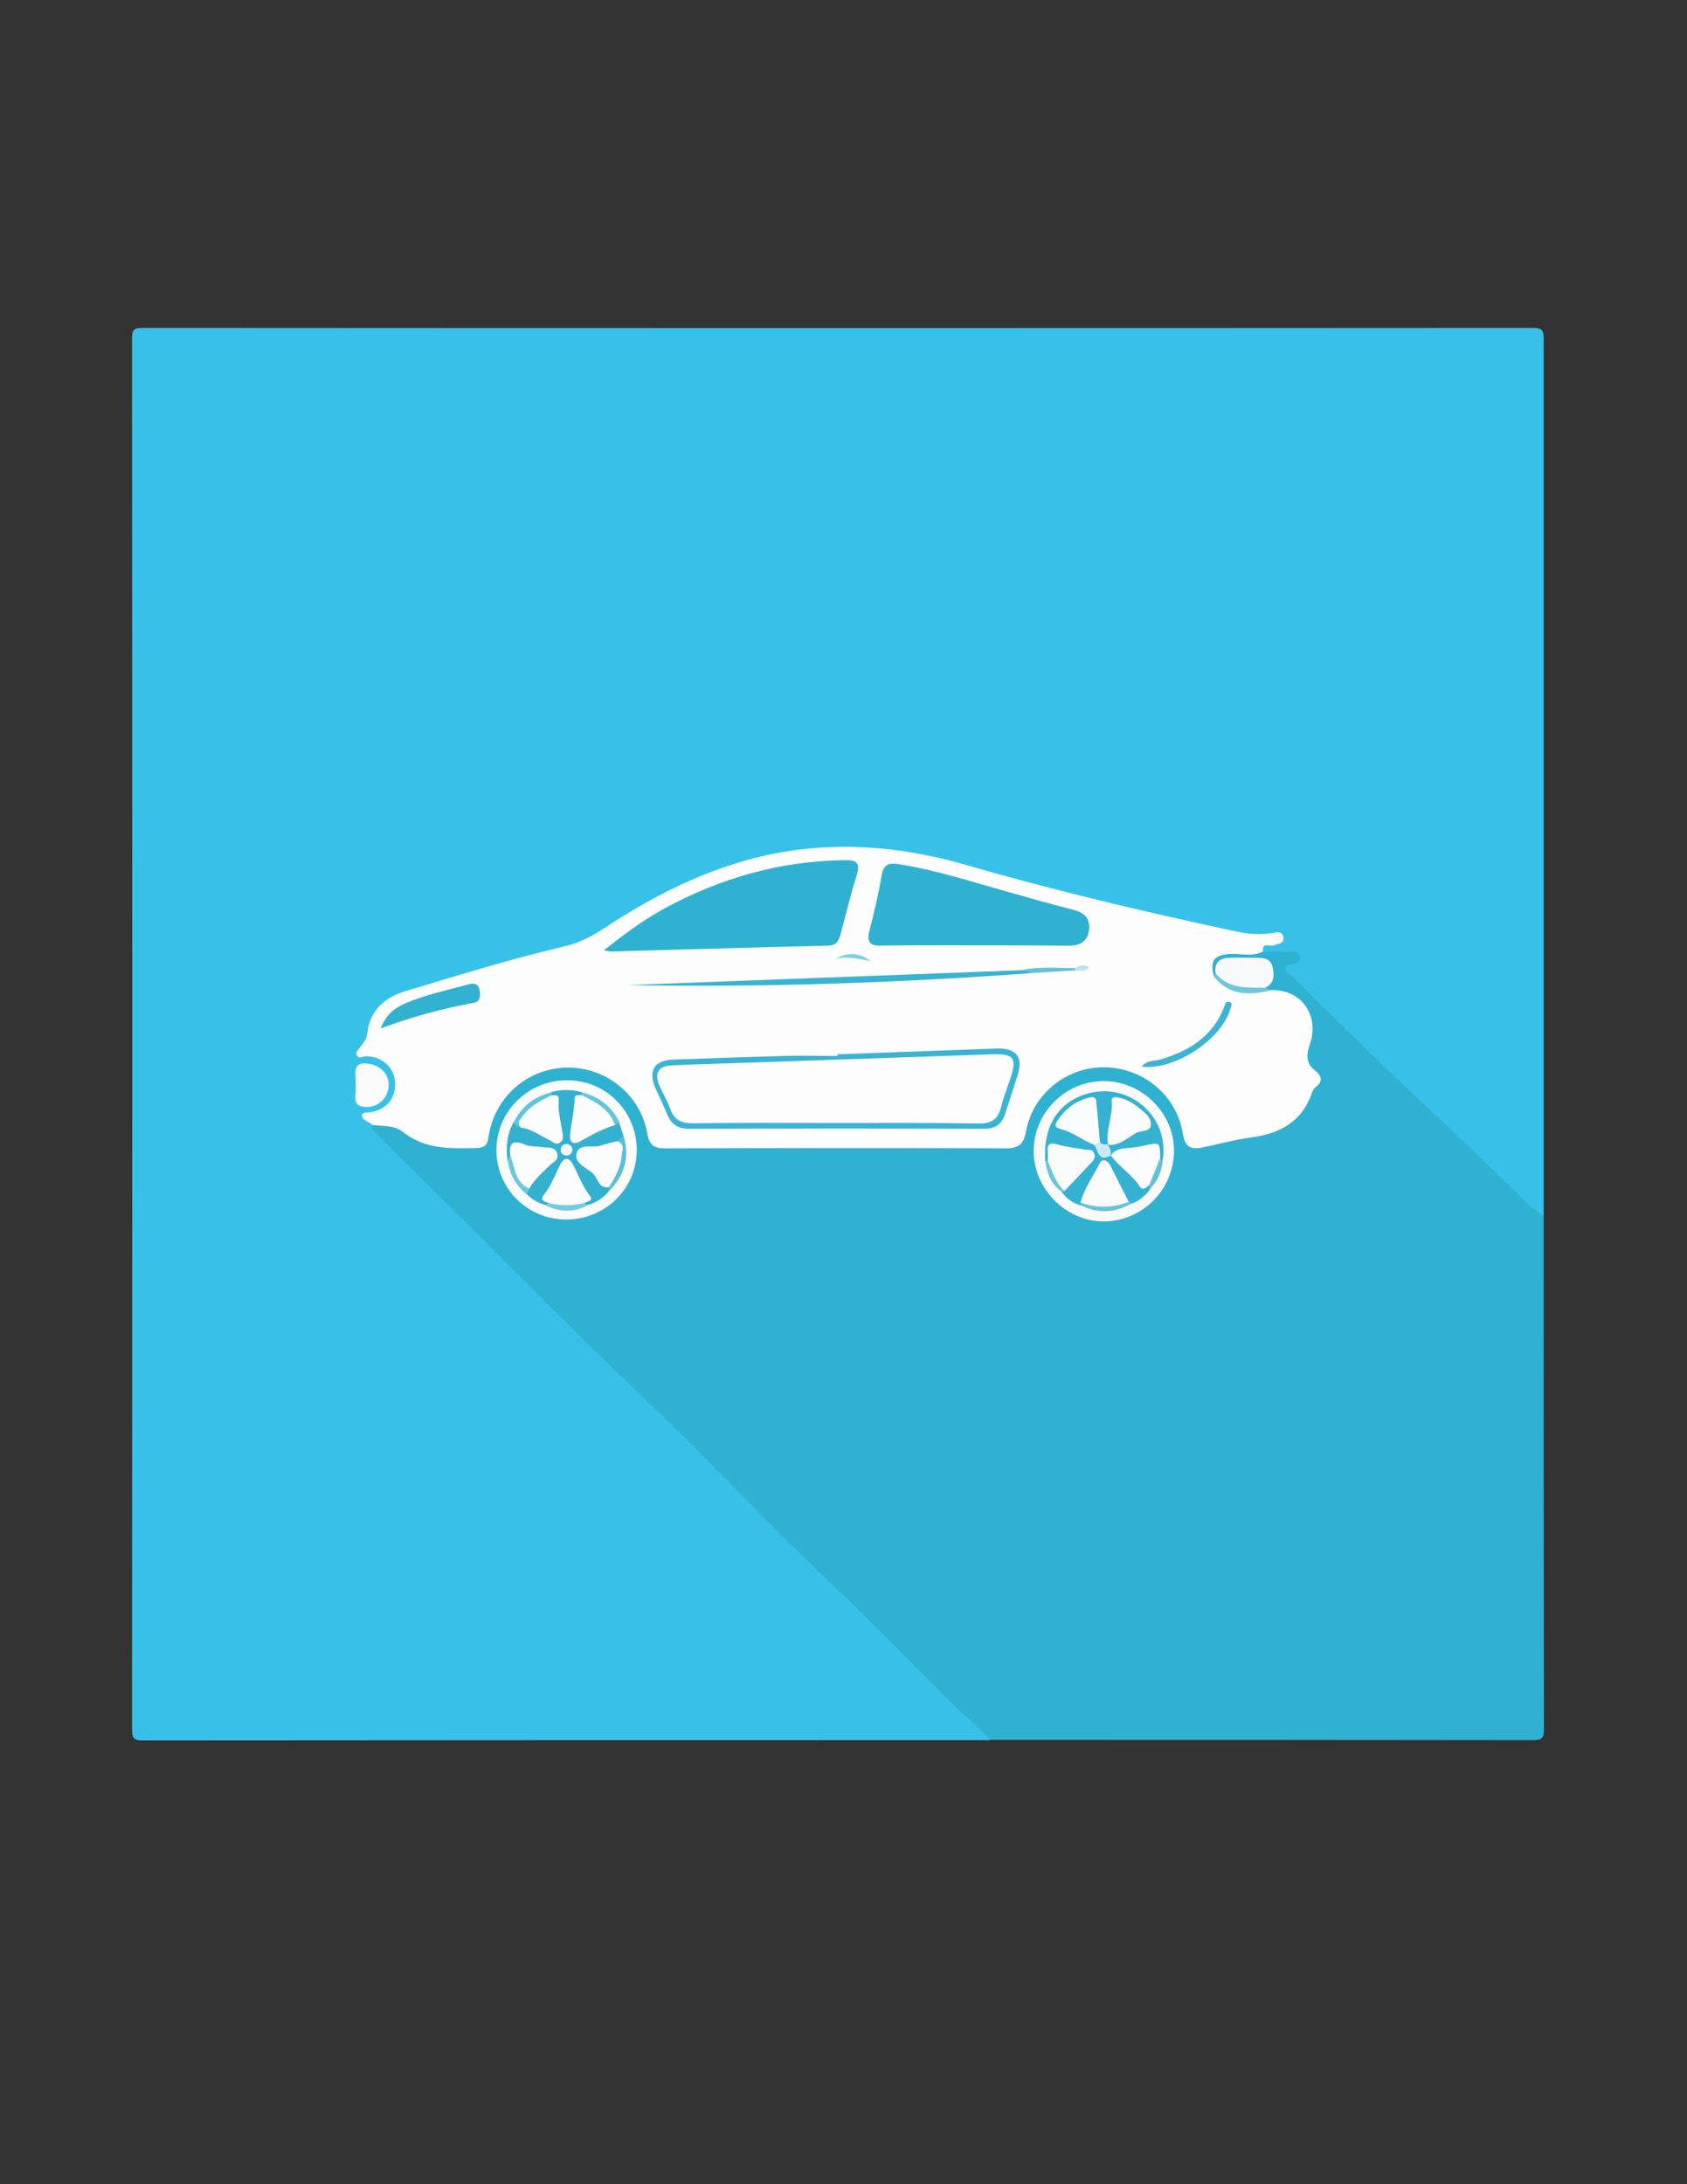 <?xml version="1.0" encoding="utf-8"?>
<!-- Generator: Adobe Illustrator 19.0.0, SVG Export Plug-In . SVG Version: 6.00 Build 0)  -->
<svg version="1.1" id="Calque_1" xmlns="http://www.w3.org/2000/svg" xmlns:xlink="http://www.w3.org/1999/xlink" x="0px" y="0px"
	 viewBox="0 0 612 792" style="enable-background:new 0 0 612 792;" xml:space="preserve">
<rect x="0" y="0" width="612" height="792" fill="#333333" stroke="none"/>
<style type="text/css">
	.st0{fill:#38C1E8;}
	.st1{fill:#2FB1D1;}
	.st2{fill:#FDFDFD;}
	.st3{fill:#FBFBFB;}
	.st4{fill:#F9FAFB;}
	.st5{fill:#FAFCFC;}
	.st6{fill:#F8F9FA;}
	.st7{fill:#6DC7DE;}
	.st8{fill:#3AB4D2;}
	.st9{fill:#39B3D2;}
	.st10{fill:#32B1D1;}
	.st11{fill:#3CB5D3;}
	.st12{fill:#64C2DA;}
	.st13{fill:#7ECEE2;}
	.st14{fill:#B9E2ED;}
	.st15{fill:#35B2D2;}
	.st16{fill:#65C3DC;}
	.st17{fill:#65C0D7;}
	.st18{fill:#69C5DC;}
	.st19{fill:#34B0D0;}
	.st20{fill:#62C4DD;}
	.st21{fill:#5BBFD9;}
	.st22{fill:#66C4DB;}
	.st23{fill:#79CADF;}
	.st24{fill:#70C7DD;}
	.st25{fill:#F9FBFB;}
	.st26{fill:#FBFCFD;}
	.st27{fill:#C9EAF3;}
	.st28{fill:#FBFDFD;}
	.st29{fill:#FBFCFC;}
	.st30{fill:#F0F8FA;}
</style>
<g>
	<path class="st0" d="M359,631c-102.3,0-204.6,0-306.9,0.1c-3.2,0-4.2-0.4-4.2-4C48,459,48,290.9,47.9,122.7c0-3.1,0.7-3.8,3.8-3.8
		c168.1,0.1,336.2,0.1,504.3,0c3.6,0,4,1,4,4.2C560,229.1,560,335,560,441c-3.3,1.5-5.3-0.9-7.3-2.8c-7.8-7.5-15.6-14.9-23.3-22.5
		c-12.4-12.3-25.1-24.2-37.8-36.2c-8.1-7.6-15.4-16.1-23.9-23.3c-2.6-2.2-4.9-4.9-1.4-8.2c-2.8-1.6-6.7-0.2-8.9-3.4
		c-0.3-1.3,0.4-2.2,1-3c-32-6.1-63.9-12.9-95.2-22.3c-18.7-5.6-37.6-10.1-57.3-10.1c-25.1,0-48.2,7.4-69.9,19.6
		c-7.7,4.3-15.4,8.6-22.2,14.3c-0.9,0.8-2,1.3-3.2,1.4c-11.6,1-22.2,5.7-33.3,8.4c-9.3,2.2-18.6,4.9-27.8,7.7
		c-9,2.7-13.9,8.4-15.2,17.7c-0.4,2.7,1.3,2.6,2.7,3.2c6.7,3.1,8.6,6.4,8.2,13.2c-0.3,3.9-2.4,6.4-5.2,8.7c-1.3,1-3.2,1.2-3.3,3.4
		c0,1.4,0.7,2.5,1.7,3.5c21.6,20.3,41.9,42,63.3,62.6c33.1,31.9,65.2,64.8,98.1,96.9c16,15.6,31.7,31.4,47.7,47
		c3.1,3,6.8,5.3,9.6,8.7C358.3,627,360.2,628.4,359,631z"/>
	<path class="st1" d="M458.2,345c3,0.1,6,0.1,9,0.1c1.8,0,4.1-0.5,4.4,2c0.2,2.2-1.9,2.4-3.5,2.7c-0.6,0.1-1.2,0.3-1.9,0.5
		c0,2,1.5,2.7,2.5,3.7c12.8,12.6,25.5,25.3,38.6,37.6c15.7,14.8,31.5,29.6,46.8,44.8c1.7,1.7,3.9,3,5.9,4.5c0,62,0,124,0.1,186
		c0,3.4-0.7,4.1-4.1,4.1c-65.7-0.1-131.3-0.1-197-0.1c-3.3-4.5-7.9-7.6-11.8-11.4c-14.4-14.1-28.2-28.8-42.9-42.6
		c-25-23.5-48.4-48.7-73.2-72.3c-26-24.8-51.1-50.6-76.7-75.8c-5.9-5.9-11.8-11.8-17.7-17.7c-0.9-0.9-2.4-1.5-1.8-3.2
		c4.6-3.8,9.1-1.3,12.8,1c6.6,4.2,13.6,4.9,21,4.8c3.8-0.1,5.7-1.4,6.7-5.1c3.7-12.6,12.1-20.4,24.9-23.2c14.1-3,29.9,5.9,34.9,19.6
		c3.2,8.6,3.2,8.6,12.2,8.6c37.6,0,75.3,0,112.9,0c7.7,0,7.7,0,10.1-7.3c5.5-16.2,22.7-25.4,38.8-20.1c10.9,3.5,18.5,10.8,21.6,22.2
		c1.3,4.8,2.6,5.7,7.5,4.8c7.2-1.3,14.4-2.9,21.5-4.6c8.6-2,11.9-9,15-16.2c0.7-1.7-0.5-3.2-1.4-4.6c-1.8-2.9-2-5.9-1.1-9.1
		c2.9-10.2-1-16.2-11.6-18c-0.9-0.5-1.9-1-2.4-2c-0.1-0.3-0.2-0.6-0.2-1c0.1-2.8,3.2-6.2-1.2-8.2c-3.9-1.8-11.9-0.2-14.1,2.8
		c-0.4,0.5-0.8,1.1-1.3,1.5c-0.8,0.5-1.6,0.5-2.4-0.1c-2.5-4.6-0.9-8.9,3.9-9.7C448.1,343.4,453.2,342.9,458.2,345z"/>
	<path class="st2" d="M458.2,345c-3.9,2.1-8,0.7-12,0.9c-5.6,0.4-7.3,2.3-5.9,7.9c6.5,3.6,13.4,5.4,20.9,5.2
		c10.8-0.3,17.6,9.1,14,19.6c-1.3,3.8-1.6,6.9,2,9.7c2,1.5,3,3.7,0.2,5.8c-0.6,0.5-1.2,1.2-1.4,2c-3.5,10.4-11.4,14.9-21.8,16.3
		c-6.1,0.8-12.1,2.5-18.1,3.7c-4.1,0.8-6.3-0.2-7-5c-2.2-13.9-14.3-23.9-28.4-24.1c-13.6-0.2-26,9.5-28.5,23.3
		c-0.9,5.2-3.2,6.1-7.8,6.1c-41-0.2-81.9-0.1-122.9,0c-4.2,0-5.9-0.9-6.7-5.5c-2.5-14.1-15.1-24-29.2-23.8
		c-14.4,0.3-26.3,10.8-28.4,25.3c-0.4,3.1-1.7,3.8-4.5,3.9c-9.4,0.2-18.6,0.5-26.6-5.9c-3-2.4-7.3-2-11.1-2.5
		c-1.1-1.3-3.5-1.4-3.8-3.6c0.8-1.3,2.1-0.8,3.2-1c6-1,9.4-5.3,8.9-11.2c-0.5-5.2-4.7-8.9-10.2-9.1c-1.2-0.1-2.9,1.2-3.6-0.3
		c-0.7-1.3,0.8-2.4,1.5-3.4c1-1.3,2-2.7,2.2-4.4c0.9-8.7,6.6-13.4,14.2-15.6c19-5.7,37.9-11.6,57.2-16.1c5.7-1.3,10.1-3.7,14.7-6.7
		c20.3-13.4,41.9-23.9,66.2-27.8c22-3.5,43.7-1.2,64.8,4.9c32.2,9.3,64.7,17,97.4,24c4.6,1,9.2,1.5,13.9,0.7c1.6-0.3,3.7-0.7,4,1.6
		c0.3,2.3-1.9,2.2-3.4,2.9C460.6,343.3,457.7,341.5,458.2,345z"/>
	<path class="st3" d="M131.9,385.6c5.7,0,9.2,3.6,9.1,7.9c0,4.3-3.6,8-7.9,7.9c-2.6,0-4.5-0.8-4.2-4c0.2-2.6,0.2-5.3,0-7.9
		C128.7,386.3,130.6,385.6,131.9,385.6z"/>
	<path class="st4" d="M375,417.6c-0.1-14,11.3-25.5,25.2-25.6c13.9-0.1,25.7,11.4,25.7,25.2c0,14.2-11.5,25.7-25.7,25.7
		C386.7,442.8,375.1,431.2,375,417.6z"/>
	<path class="st5" d="M205.2,442.2c-14.1-0.1-25.3-11.5-25.1-25.5c0.1-13.9,11.7-25.1,25.8-25c14.1,0.1,25.2,11.4,25.1,25.6
		C230.8,431.3,219.4,442.3,205.2,442.2z"/>
	<path class="st6" d="M441,353c-0.6-4,1.4-5.6,5-5.7c3.2-0.1,6.3,0,9.5,0c2.6,0,5.4,0.1,6.1,3.1c0.7,2.9,0.9,6.1-2.6,7.8
		C450.7,360.6,445.4,359,441,353z"/>
	<path class="st7" d="M441,353c4.9,5.7,11.6,5.1,18.1,5.2c0.7,0.3,1.3,0.6,2,0.9c-7.9,1.9-15.3,2-20.9-5.2
		C440.5,353.6,440.8,353.3,441,353z"/>
	<path class="st1" d="M219.1,344.6c7.4-5.9,14.2-10.9,21.6-15c20.5-11.2,42.3-17.4,65.7-17.7c4.3-0.1,5.8,1,4.4,5.4
		c-2.2,7.1-4,14.4-5.9,21.6c-0.7,2.5-1.7,4-4.7,4c-26.1,0.6-52.2,1.4-78.3,2.1C221.5,345.1,221,344.9,219.1,344.6z"/>
	<path class="st1" d="M353.5,342.8c-11.3,0-22.6-0.1-33.9,0.1c-4.2,0.1-5.2-1.5-4.2-5.4c1.7-6.6,3.3-13.2,4.4-19.9
		c0.7-4.4,2.8-4.8,6.5-4.2c13.2,2.1,25.8,6.2,38.6,9.8c8.1,2.3,16.3,4.6,24.5,6.7c3.7,1,6,2.8,5.7,6.9c-0.3,4.3-3.1,6.1-7.1,6.1
		C376.5,342.8,365,342.8,353.5,342.8C353.5,342.8,353.5,342.8,353.5,342.8z"/>
	<path class="st8" d="M303.8,382.3c19.3-0.7,38.6-1.4,57.9-2.1c7-0.2,9.5,3.1,7.5,9.6c-1.5,4.8-3.1,9.5-4.6,14.2
		c-1.2,3.7-3.6,5.3-7.5,5.3c-35.8-0.1-71.6-0.1-107.3,0c-3.8,0-6.2-1.6-7.7-5.1c-1.3-3.1-2.7-6.1-4.1-9.1
		c-3.1-6.8-0.8-10.7,6.5-10.9c13.1-0.5,26.3-0.9,39.4-1.3c6.6-0.2,13.3,0,19.9,0C303.8,382.8,303.8,382.5,303.8,382.3z"/>
	<path class="st9" d="M374.9,352.8c-49,3.6-98,5.3-147.2,4.4c47.7-1.8,95.3-3.6,143-5.4C372.2,351.8,374,350.4,374.9,352.8z"/>
	<path class="st10" d="M138.1,372.9c2.1-5.3,5.3-7.5,9-9.1c7.4-3.2,15.2-4.7,22.9-6.9c2.1-0.6,3.7-0.1,4,2.4c0.2,2,0.5,3.9-2.5,4.4
		C160.6,365.7,149.8,368.6,138.1,372.9z"/>
	<path class="st11" d="M414.1,386.8c2.1-2.5,4.7-2,6.8-2.6c10.5-3.1,19.1-8.4,23.2-19.1c0.3-0.9,0.6-2.2,1.9-1.8
		c1.4,0.4,0.6,1.5,0.4,2.4C443.2,376.9,426.3,388.2,414.1,386.8z"/>
	<path class="st12" d="M374.9,352.8c-1.4-0.3-2.8-0.7-4.2-1c6.4-1.5,12.8-0.7,19.3-0.8c0.2,0.2,0.3,0.4,0.2,0.6
		c-0.1,0.2-0.2,0.3-0.3,0.3C384.9,352.2,379.9,352.5,374.9,352.8z"/>
	<path class="st13" d="M303,347.8c4.4-2.7,8.8-2.4,12.9,0.7C311.6,347.8,307.4,346.5,303,347.8z"/>
	<path class="st14" d="M389.9,351.9c0-0.3,0.1-0.6,0.1-0.9c1.6-1,3.2-1.3,5.1-0.3C393.6,352.6,391.7,351.9,389.9,351.9z"/>
	<path class="st15" d="M379.2,420.9c-0.8-11.4,3.7-19.7,12.8-23.5c8.8-3.6,18.6-1.4,24.9,5.8c4.4,5.1,5.8,11,4.9,17.6
		c-0.8,0.3-1.4-0.1-2-0.6c-1.1-2.2-2.6-2.6-5.2-2.4c-3.9,0.2-7.7,2.2-11.7,1.1c-1.4-1-1.7-2.2-1-3.7c2-3.3,5.7-4.4,8.8-6.1
		c1.3-0.8,3.6-1.3,2.6-3.5c-1.2-2.5-3.4-4.4-6.2-4.3c-2.3,0.1-1.8,2.4-1.9,4c-0.4,3.6-0.8,7.2-3.4,10.1c-1.2,0.8-2.3,0.6-3.3-0.3
		c-2-3.2-2.2-6.8-2.6-10.4c-0.2-1.4,0.1-3.4-2-3.3c-2.8,0.2-4.9,2-6.3,4.4c-1.1,2,1,2.5,2.2,3.1c2.8,1.5,5.7,2.6,7.9,5.1
		c1.2,2.3,3.1,3.8,5.3,5c2.9,0.4,5,2.1,6.9,4.2c2.3,2.5,4.7,4.9,7.6,6.7c0.1,0.5,0,0.9-0.3,1.3c-1.5,2.2-3.5,3.9-6,5
		c-0.4,0.3-0.8,0.4-1.3,0.2c-3.7-1.7-5.5-4.9-7-8.5c-0.4-1-0.8-2.4-2.1-2.5c-1.7-0.2-2.1,1.4-2.5,2.5c-1.2,3.1-3.3,5.6-5.1,8.4
		c-0.3,0.4-0.7,0.6-1.1,0.8c-2.9-0.8-5.3-2.5-7-5c0.1-0.5,0.3-0.9,0.5-1.3c1-3.1,3.4-5.1,5.5-7.4c2.9-3.1,2.6-3.9-1.6-4.8
		c-3.4-0.7-6.8-1.5-8.9,2.6C380.1,421.3,379.6,421.2,379.2,420.9z"/>
	<path class="st16" d="M409.5,435.8c0.5,0.1,1.1,0.2,1.6,0.2c-6.2,3.8-12.6,4.3-19.1,1c0-0.3,0-0.7,0-1c0.1-0.1,0.2-0.3,0.3-0.3
		C398.1,434.9,403.8,434.2,409.5,435.8z"/>
	<path class="st17" d="M420.9,419.9c0.3,0.3,0.6,0.7,0.9,1c-0.4,4-1.8,7.4-4.7,10.2c-0.1-0.5-0.1-1-0.2-1.5
		C415.5,425.2,416.8,421.9,420.9,419.9z"/>
	<path class="st18" d="M379.2,420.9c0.3,0,0.6,0,0.9,0.1c4.7,2.1,5.8,6.3,6,10.9c-0.4,0-0.8,0.1-1.1,0.1
		C381.2,429.3,379.8,425.3,379.2,420.9z"/>
	<path class="st19" d="M220.9,431.9c-2.1,2.5-4.7,4.3-7.9,5.1c-0.9,0.4-1.3-0.1-1.7-0.8c-0.2-4.6-3.6-7.7-5.5-12.8
		c-3,4.5-5.4,8.3-6.3,12.8c-0.4,0.7-0.8,1.2-1.7,0.7c-2.7-0.7-5-2.1-6.9-4.1c-0.4-0.9-0.5-1.8-0.3-2.8c0.9-3.3,2.9-5.9,5.7-7.9
		c0.9-0.7,2.2-1.3,1.9-2.6c-0.4-1.7-2.1-1.5-3.3-1.4c-2.8,0.2-6.2-2.7-8.4,1.4c-0.6,0.8-1.2,1.6-2.4,1.3c-0.6-4.8-0.2-9.4,2.1-13.7
		c1.3-0.8,2.6-0.1,3.9-0.2c3.1,0.1,5.5,1.9,8.2,3.2c2.5,1.2,3.6,0.5,2.9-2.2c-0.8-3.5,0.3-7.3-1.6-10.6c-0.1-0.5,0.1-0.9,0.4-1.3
		c3.6-1,7.3-1,10.9,0c0.3,0.4,0.5,0.8,0.4,1.3c-2,3.7-1,7.8-1.5,11.7c-0.3,2.2,1.7,1.4,2.8,0.9c3-1.3,5.8-3.3,9.3-3.3
		c1-0.1,1.9-0.1,2.7,0.4c0.5,1.5,1,3.1,1.5,4.6c0.4,1.4-0.6,2.3-1.3,3.3c-2.7,2.7-6.4,2.3-9.7,3.1c-2.5,0.6-2.7,1.6-1.1,3.3
		c2.7,2.9,5.8,5.4,7.1,9.3C221.4,431.2,221.3,431.6,220.9,431.9z"/>
	<path class="st20" d="M200.1,396.1c0,0.4,0,0.7,0,1.1c0.2,2.6-2.2,3-3.6,4.3c-2.6,2.3-5.3,4.6-7.3,7.4c-1.4,0.1-2-1-2.9-1.8
		C189.1,401.3,193.7,397.6,200.1,396.1z"/>
	<path class="st21" d="M220.9,431.9c0-0.5-0.1-0.9-0.1-1.4c-1.5-1.8-0.4-3.4,0.3-5c1.7-3.7,2.3-7.7,2.8-11.7c0.8-0.7,1.5-1.4,2.3-2
		C228.5,419.5,226.7,426.2,220.9,431.9z"/>
	<path class="st22" d="M211,397.1c0-0.3,0-0.7,0-1c6.3,1.5,11,5.1,13.8,11c-0.5,0.3-1.1,0.6-1.6,0.9
		C218.9,404.7,213.7,402.3,211,397.1z"/>
	<path class="st23" d="M197.9,437.1c0.3-0.3,0.7-0.6,1-0.9c4.4-2.5,8.8-2.5,13.2,0c0.3,0.3,0.6,0.6,1,0.9
		C208,439.8,203,439.5,197.9,437.1z"/>
	<path class="st24" d="M184.2,420.9c0.3-0.7,0.6-1.3,0.9-2c4.7,1.8,4.1,6.9,6.3,10.3c0.3,0.5,0.2,1.3,0.6,1.8c-0.3,0.7-0.6,1.3-1,2
		C187.1,429.9,184.9,425.8,184.2,420.9z"/>
	<path class="st2" d="M303.2,407.2c-17.3,0-34.7-0.1-52,0.1c-4.1,0-6.6-1.2-8-5.1c-1.1-3-2.7-5.7-4-8.6c-1.9-4.5-0.4-7.1,4.6-7.3
		c8.5-0.4,17-0.6,25.5-0.9c30.1-1,60.3-2.1,90.4-3.1c8.2-0.3,9.3,1.3,6.8,8.9c-1.2,3.5-2.5,6.9-3.4,10.4c-1.1,4.3-3.4,5.8-7.9,5.8
		C337.8,407.1,320.5,407.2,303.2,407.2z"/>
	<path class="st25" d="M386.1,431.9c-3.2-3-4.3-7.1-6-10.9c0-1,0.1-2,0-3c-0.4-3.4,0.9-3.9,4-2.9c3,0.9,6.2,1.1,9.2,1.7
		c1.3,0.3,3.1-0.4,3.7,1.6c0.6,1.8-0.7,2.7-1.7,3.8C392.2,425.5,389.2,428.7,386.1,431.9z"/>
	<path class="st26" d="M420.9,419.9c-1.3,3.3-2.7,6.5-4,9.8c-1.1,1-2.4,2.2-3.6,0.3c-2.8-4.2-7.3-6.9-10.3-11l-0.1,0.1
		c1.1-1.8,2.9-2.5,4.9-2.7c2.5-0.2,4.9-0.4,7.3-1C420.8,414.1,420.8,414,420.9,419.9z"/>
	<path class="st26" d="M396.9,415.1c-4.2-1.6-7.7-4.6-12.1-5.7c-2.1-0.5-2.3-1.5-1.1-3.2c2.7-4,6.3-6.8,11-8.1
		c1.2-0.4,2.8-0.7,3,1.3c0.5,4.9,0.9,9.8,1.3,14.6C398.6,414.9,398.1,415.6,396.9,415.1z"/>
	<path class="st25" d="M409.5,435.8c-5.8,2.2-11.6,2.4-17.5,0.2c1.4-5.2,4.6-9.5,7-14.3c0.9-1.8,2.9-0.9,3.8,0.9
		C405,427,407.2,431.4,409.5,435.8z"/>
	<path class="st26" d="M402,415.1c-1-5.4,1.8-10.4,1.3-15.7c-0.2-2,1.7-1.6,3-1.3c2.4,0.6,4.6,1.8,6.6,3.4c2,1.6,4.4,3.3,4.6,5.7
		c0.4,3.4-3.5,2.6-5.3,3.6c-3.3,1.8-6.1,4.8-10.3,4.3L402,415.1z"/>
	<path class="st27" d="M396.9,415.1c0.7-0.4,1.4-0.7,2.1-1.1c0.7,1.3,2,0.8,3,1.1c0,0-0.1-0.1-0.1-0.1c0.7,1.3,1.4,2.5,1,4
		c0,0,0.1-0.1,0.1-0.1C398.3,421.7,398.5,417.1,396.9,415.1z"/>
	<path class="st26" d="M211,397.1c5.1,2.5,10.1,5,12.1,10.9c-4.5,1.2-8.5,3.6-12.5,5.8c-2.3,1.3-4,0.8-3.8-2.1
		c0.4-4.6,1.6-9.1,1.7-13.7C208.6,396.8,210.1,397.2,211,397.1z"/>
	<path class="st28" d="M192,431c-5.3-2.3-5.1-7.8-6.9-12.1c-0.5-4.3,0.8-5.7,5.2-3.9c2,0.9,4.5,0.6,6.8,1c1.8,0.3,4.2-0.4,5,2.2
		c0.8,2.4-1.4,3.1-2.6,4.3C196.8,425.2,193.9,427.6,192,431z"/>
	<path class="st26" d="M212.1,436.2c-4.4,1-8.8,1.1-13.2,0c-1.4-0.5-3.2-1-1.6-3c2.7-3.2,4-7.2,5.9-10.8c1.6-3.1,3.3-2.8,4.8,0.1
		c1.9,3.6,3.2,7.5,5.8,10.8C215.6,435.6,213.2,435.5,212.1,436.2z"/>
	<path class="st29" d="M189.1,408.9c-1.8-1.7-0.4-3,0.6-4.3c2.6-3.6,6.5-5.5,10.3-7.4c1.3,0,2.9-0.5,2.7,1.7
		c-0.4,4,0.8,7.8,1.3,11.7c0.2,1.3,0.6,2.6-0.7,3.6c-1.7,1.3-2.7-0.2-4-0.8C196,411.9,193,409.4,189.1,408.9z"/>
	<path class="st29" d="M224,413.8c2.9,1.2,1.7,3.5,1.5,5.5c-0.4,4.2-2.4,7.8-4.6,11.2c-3.8,0.5-4-3.3-5.8-5
		c-2.4-2.2-7.2-3.7-5.8-7.7c1.3-3.4,6-1.3,8.9-2.5C220.1,414.6,222,414.3,224,413.8z"/>
	<path class="st30" d="M207.7,417c-0.3,1.3-1,2.1-2.3,2c-1.3-0.1-2.1-0.9-2-2.2c0.1-1.3,1-2,2.3-2C206.9,415,207.6,415.8,207.7,417z
		"/>
</g>
</svg>
